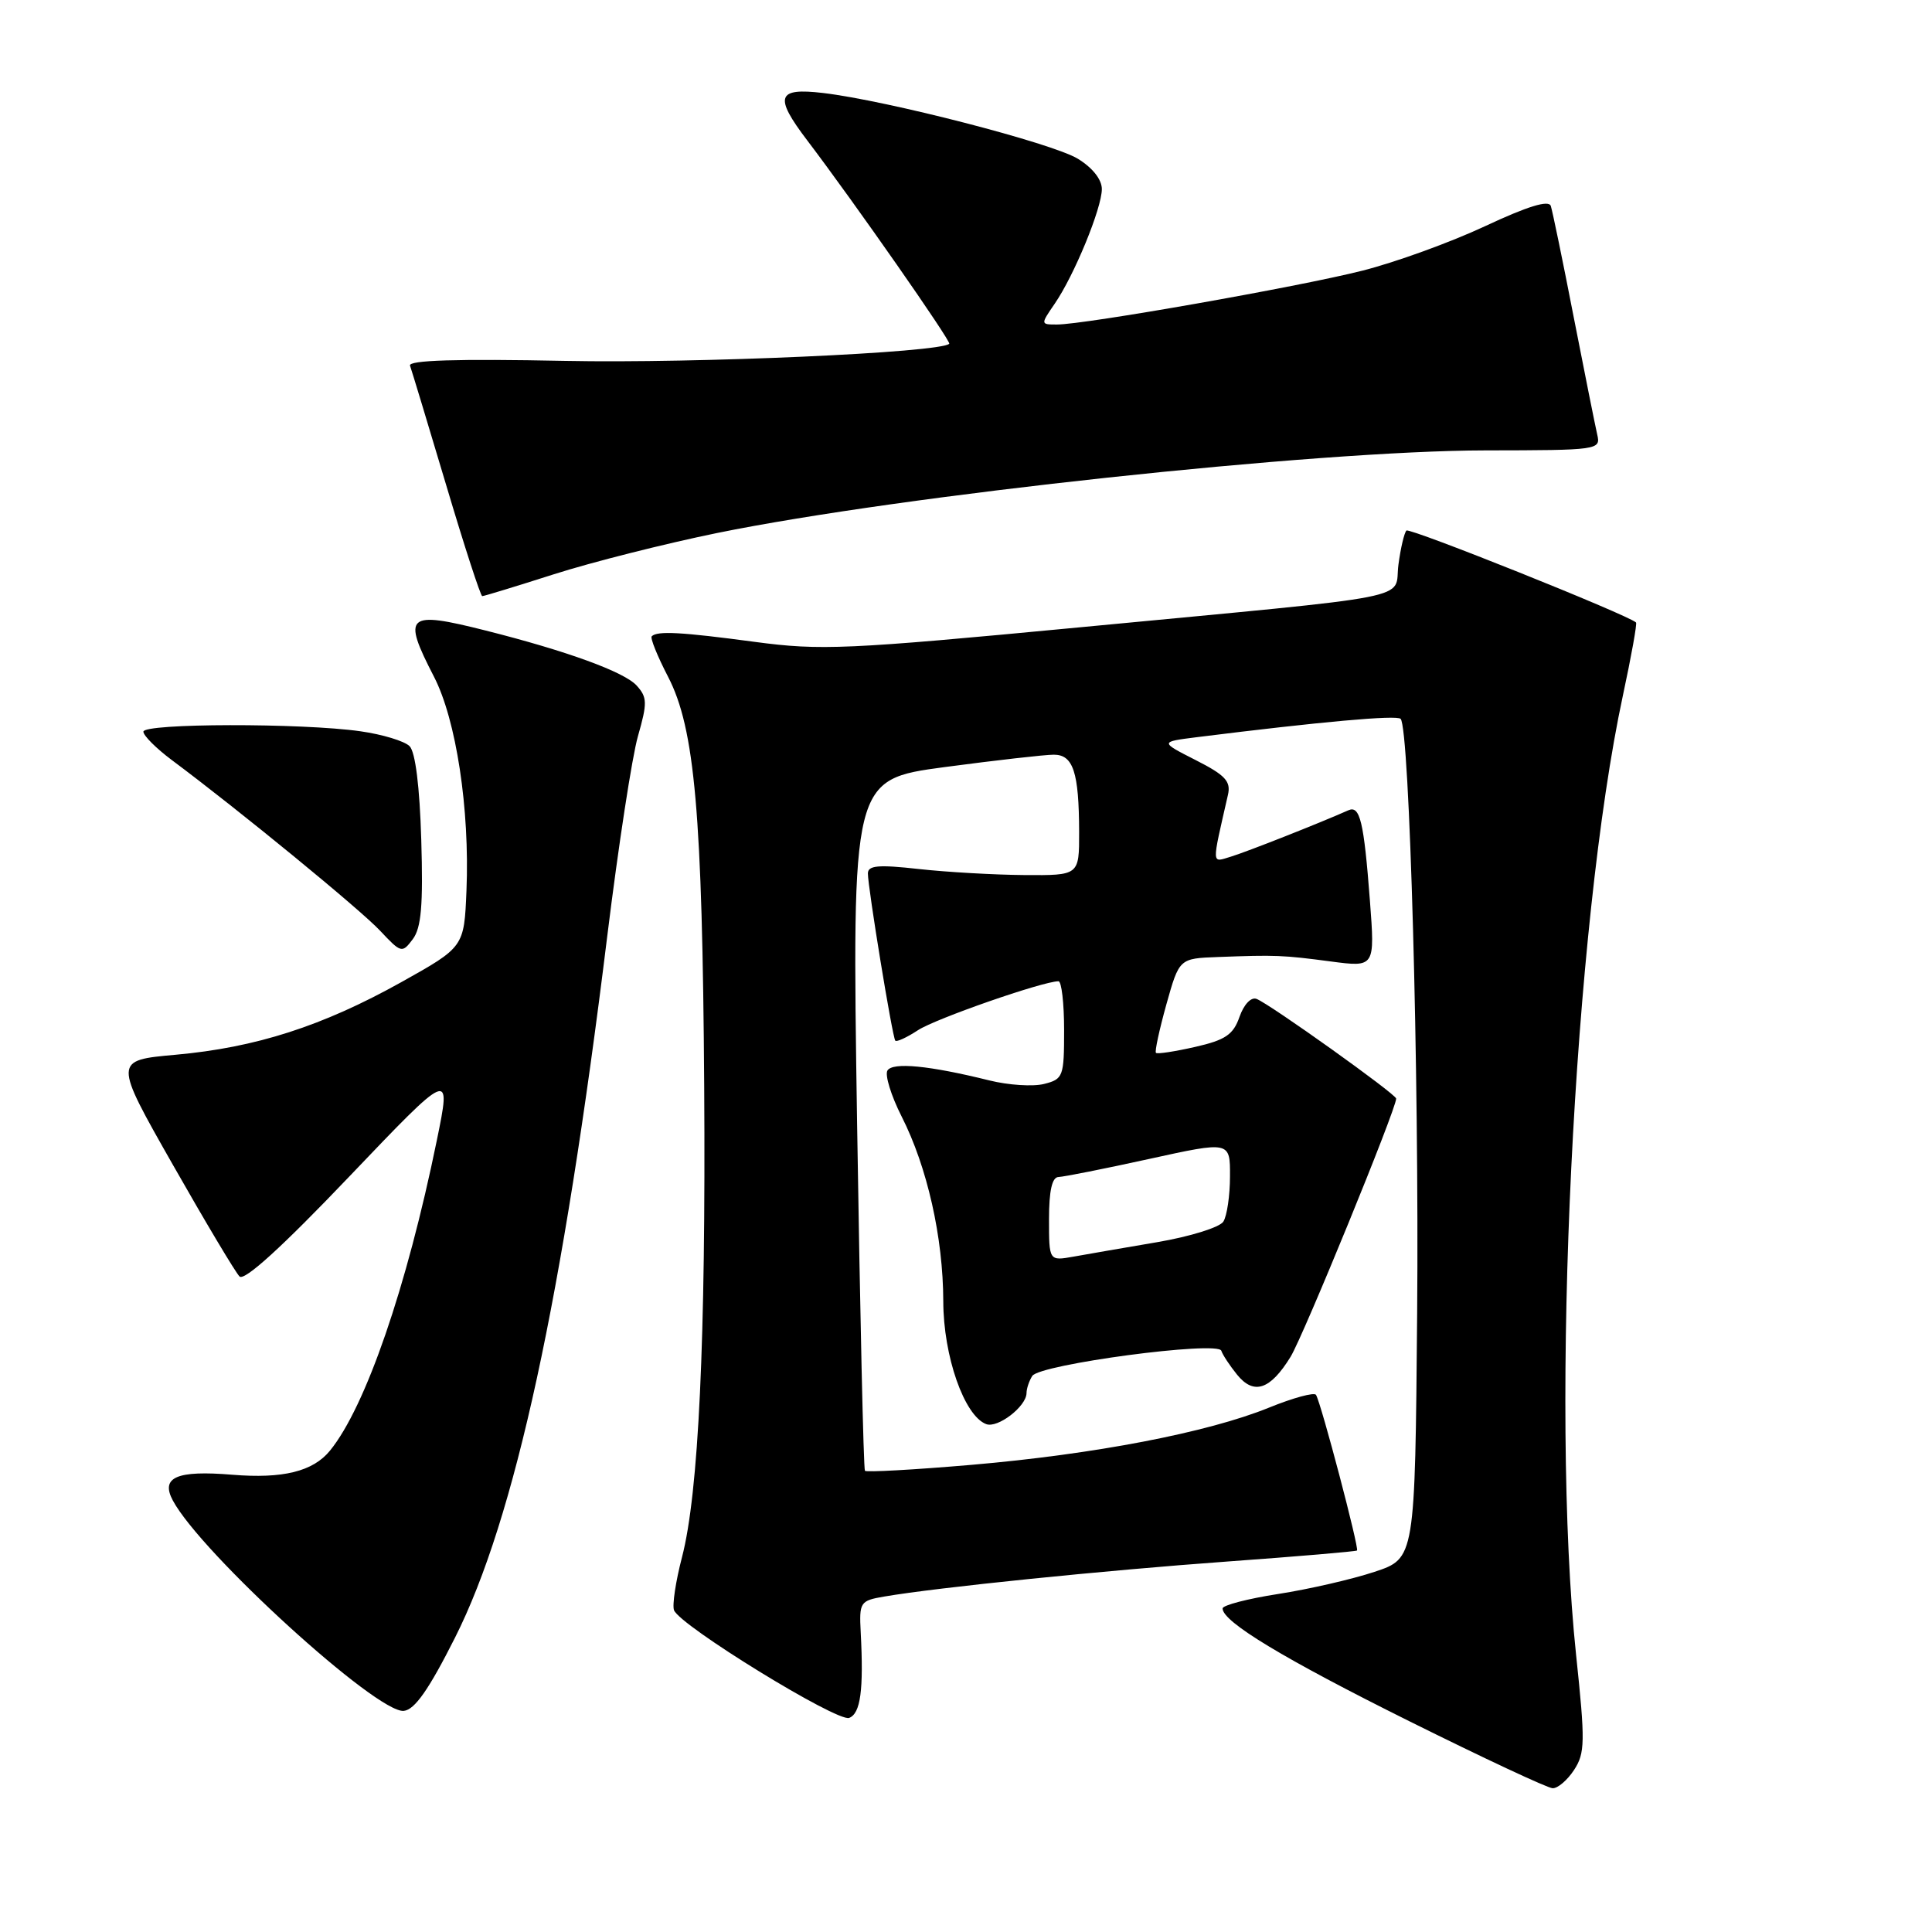 <?xml version="1.0" encoding="UTF-8" standalone="no"?>
<!DOCTYPE svg PUBLIC "-//W3C//DTD SVG 1.1//EN" "http://www.w3.org/Graphics/SVG/1.1/DTD/svg11.dtd" >
<svg xmlns="http://www.w3.org/2000/svg" xmlns:xlink="http://www.w3.org/1999/xlink" version="1.1" viewBox="0 0 256 256">
 <g >
 <path fill="currentColor"
d=" M 208.57 234.53 C 210.03 232.30 210.06 230.81 208.84 219.28 C 205.39 186.44 208.51 122.56 215.05 92.12 C 216.16 86.95 216.94 82.62 216.78 82.48 C 215.61 81.43 186.78 69.89 186.36 70.30 C 186.07 70.60 185.59 72.63 185.30 74.82 C 184.66 79.60 189.03 78.74 143.00 83.13 C 112.10 86.07 108.76 86.22 100.00 85.05 C 90.30 83.75 87.09 83.57 86.36 84.31 C 86.13 84.53 87.11 86.95 88.52 89.67 C 92.07 96.51 93.07 107.87 93.31 143.95 C 93.53 177.58 92.57 197.87 90.37 206.33 C 89.53 209.54 89.06 212.70 89.31 213.36 C 90.09 215.41 110.96 228.23 112.52 227.63 C 114.03 227.05 114.45 223.94 114.05 216.31 C 113.84 212.29 113.96 212.10 117.17 211.55 C 124.14 210.35 146.42 208.08 162.63 206.91 C 171.91 206.24 179.64 205.58 179.81 205.45 C 180.13 205.20 175.08 186.01 174.38 184.83 C 174.16 184.45 171.34 185.22 168.12 186.53 C 160.01 189.82 145.03 192.70 128.72 194.10 C 121.14 194.75 114.79 195.10 114.61 194.89 C 114.42 194.67 113.96 173.98 113.57 148.89 C 112.88 103.29 112.88 103.29 125.19 101.64 C 131.96 100.74 138.46 100.00 139.63 100.00 C 142.21 100.00 142.97 102.32 142.99 110.25 C 143.00 116.00 143.00 116.00 135.75 115.95 C 131.76 115.92 125.46 115.56 121.75 115.15 C 116.39 114.55 115.00 114.67 115.00 115.74 C 115.00 117.61 118.24 137.41 118.63 137.89 C 118.80 138.10 120.15 137.48 121.63 136.51 C 123.94 134.99 138.09 130.06 140.25 130.02 C 140.66 130.01 141.00 132.92 141.00 136.48 C 141.00 142.66 140.88 142.99 138.34 143.63 C 136.88 144.00 133.62 143.79 131.09 143.16 C 123.10 141.18 118.29 140.72 117.59 141.85 C 117.23 142.44 118.07 145.18 119.47 147.94 C 122.87 154.64 124.97 163.97 124.99 172.43 C 125.00 179.68 127.76 187.59 130.67 188.70 C 132.19 189.29 135.99 186.37 136.02 184.60 C 136.02 183.99 136.37 182.97 136.78 182.32 C 137.77 180.77 161.38 177.63 161.83 178.98 C 162.01 179.53 162.95 180.95 163.92 182.15 C 166.14 184.89 168.32 184.16 171.01 179.78 C 172.71 177.00 185.00 146.96 185.00 145.57 C 185.00 144.99 168.25 133.03 166.50 132.36 C 165.77 132.08 164.82 133.09 164.24 134.74 C 163.42 137.10 162.37 137.81 158.37 138.72 C 155.69 139.33 153.36 139.69 153.17 139.51 C 152.99 139.33 153.62 136.44 154.55 133.09 C 156.26 127.00 156.26 127.00 161.38 126.81 C 169.05 126.52 170.00 126.56 176.35 127.40 C 182.19 128.17 182.19 128.17 181.52 119.33 C 180.72 108.82 180.20 106.68 178.66 107.37 C 174.84 109.07 165.13 112.90 163.10 113.51 C 160.50 114.29 160.53 114.89 162.71 105.32 C 163.12 103.53 162.36 102.71 158.44 100.72 C 153.68 98.30 153.68 98.30 158.59 97.68 C 174.99 95.63 185.05 94.72 185.59 95.25 C 186.78 96.45 188.05 142.02 187.78 174.00 C 187.50 206.50 187.50 206.50 182.12 208.28 C 179.17 209.26 173.43 210.58 169.37 211.21 C 165.32 211.84 162.00 212.70 162.00 213.13 C 162.00 214.90 170.08 219.78 186.76 228.08 C 196.52 232.93 205.05 236.93 205.73 236.95 C 206.40 236.98 207.68 235.89 208.57 234.53 Z  M 60.29 217.00 C 68.22 201.28 74.56 172.08 80.47 124.00 C 81.93 112.17 83.75 100.27 84.53 97.55 C 85.79 93.14 85.77 92.40 84.36 90.84 C 82.72 89.03 75.11 86.26 64.36 83.55 C 53.86 80.90 53.26 81.44 57.50 89.66 C 60.45 95.37 62.25 107.21 61.81 118.00 C 61.50 125.49 61.50 125.49 53.14 130.16 C 42.72 135.97 33.88 138.81 23.27 139.76 C 15.04 140.50 15.04 140.50 22.90 154.33 C 27.22 161.93 31.20 168.60 31.74 169.14 C 32.38 169.78 37.40 165.21 46.26 155.92 C 59.80 141.73 59.80 141.73 57.88 151.11 C 53.89 170.61 48.45 186.41 43.73 192.21 C 41.48 194.98 37.48 195.96 30.78 195.41 C 23.41 194.80 21.25 195.74 22.90 198.82 C 26.63 205.79 49.97 227.06 53.50 226.70 C 54.95 226.56 56.83 223.87 60.29 217.00 Z  M 55.82 111.29 C 55.61 104.22 55.04 99.64 54.27 98.87 C 53.60 98.20 50.67 97.31 47.77 96.90 C 40.02 95.79 19.00 95.83 19.00 96.95 C 19.00 97.47 20.69 99.16 22.75 100.70 C 31.72 107.39 47.74 120.52 50.37 123.33 C 53.16 126.30 53.28 126.33 54.70 124.44 C 55.82 122.94 56.08 119.95 55.82 111.29 Z  M 73.40 76.09 C 78.40 74.49 88.12 72.04 95.00 70.63 C 119.58 65.62 174.51 59.71 196.82 59.68 C 211.82 59.66 212.12 59.62 211.64 57.58 C 211.38 56.44 209.97 49.42 208.52 42.00 C 207.08 34.58 205.71 27.96 205.49 27.29 C 205.22 26.47 202.42 27.33 196.80 29.96 C 192.23 32.10 184.90 34.76 180.50 35.87 C 172.04 38.01 143.74 43.00 140.05 43.00 C 137.87 43.00 137.87 42.99 139.75 40.25 C 142.34 36.49 146.00 27.58 146.00 25.05 C 146.00 23.78 144.75 22.21 142.81 21.03 C 139.43 18.97 117.54 13.32 109.05 12.32 C 102.94 11.60 102.54 12.78 106.96 18.60 C 113.16 26.76 126.07 45.26 125.78 45.55 C 124.60 46.73 92.25 48.17 74.92 47.82 C 60.51 47.53 54.06 47.73 54.33 48.45 C 54.54 49.03 56.69 56.13 59.11 64.24 C 61.52 72.35 63.68 78.99 63.90 78.99 C 64.11 79.00 68.39 77.69 73.40 76.09 Z  M 139.00 161.55 C 139.00 157.79 139.40 155.99 140.25 155.96 C 140.94 155.94 146.34 154.87 152.25 153.57 C 163.00 151.21 163.00 151.21 162.98 155.86 C 162.98 158.41 162.58 161.12 162.10 161.87 C 161.62 162.63 157.69 163.85 153.36 164.59 C 149.04 165.32 144.04 166.19 142.25 166.51 C 139.00 167.09 139.00 167.09 139.00 161.55 Z "/>
</g>
</svg>